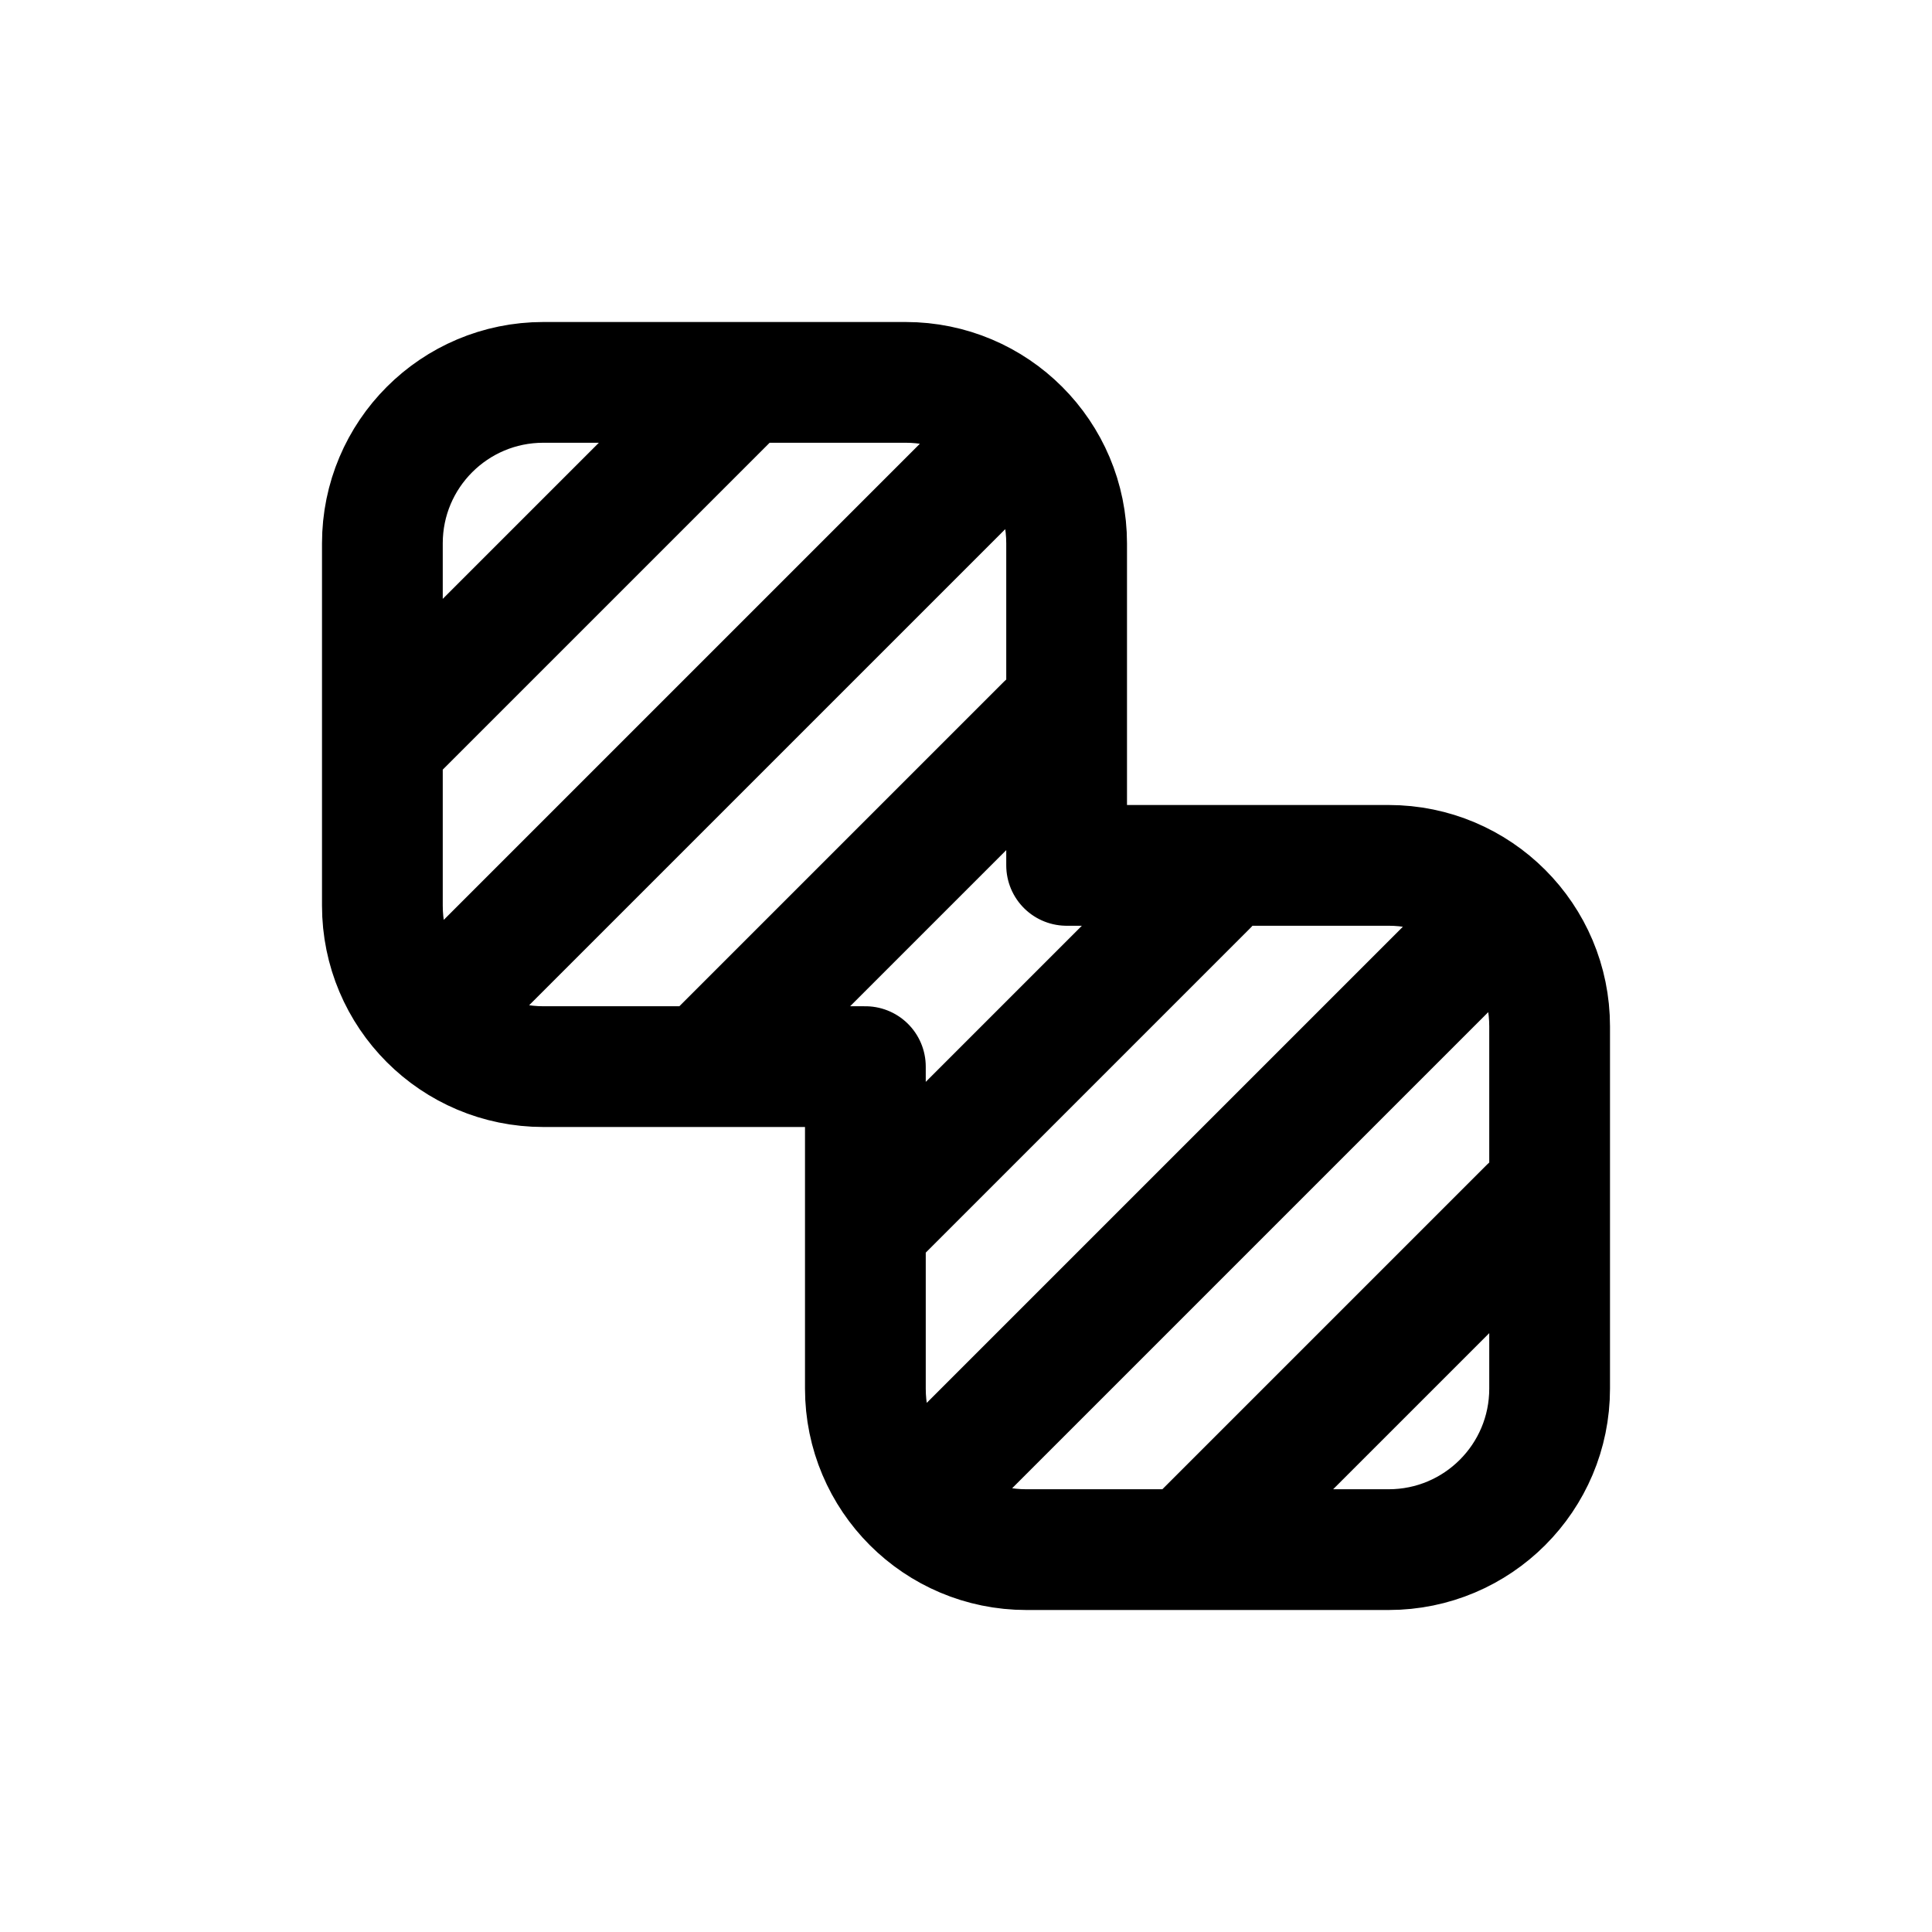 <svg width="24" height="24" viewBox="0 0 24 24" fill="none" xmlns="http://www.w3.org/2000/svg">
<path d="M9.25 4.75L4.75 9.25M12.25 5.75L5.75 12.25M13 9L8.75 13.25M15 11L10.75 15.25M19 15L14.75 19.25M18 12L11.5 18.5M4.75 11.25V6.75C4.75 5.645 5.645 4.75 6.75 4.75H11.25C12.355 4.75 13.25 5.645 13.25 6.75V10.75H17.25C18.355 10.75 19.25 11.645 19.25 12.75V17.25C19.25 18.355 18.355 19.25 17.25 19.25H12.75C11.645 19.25 10.75 18.355 10.75 17.25V13.25H6.75C5.645 13.25 4.75 12.355 4.75 11.25Z" stroke="#141414" style="stroke:#141414;stroke:color(display-p3 0.08 0.08 0.08);stroke-opacity:1;" stroke-width="1.5" stroke-linecap="round" stroke-linejoin="round"/>
</svg>
